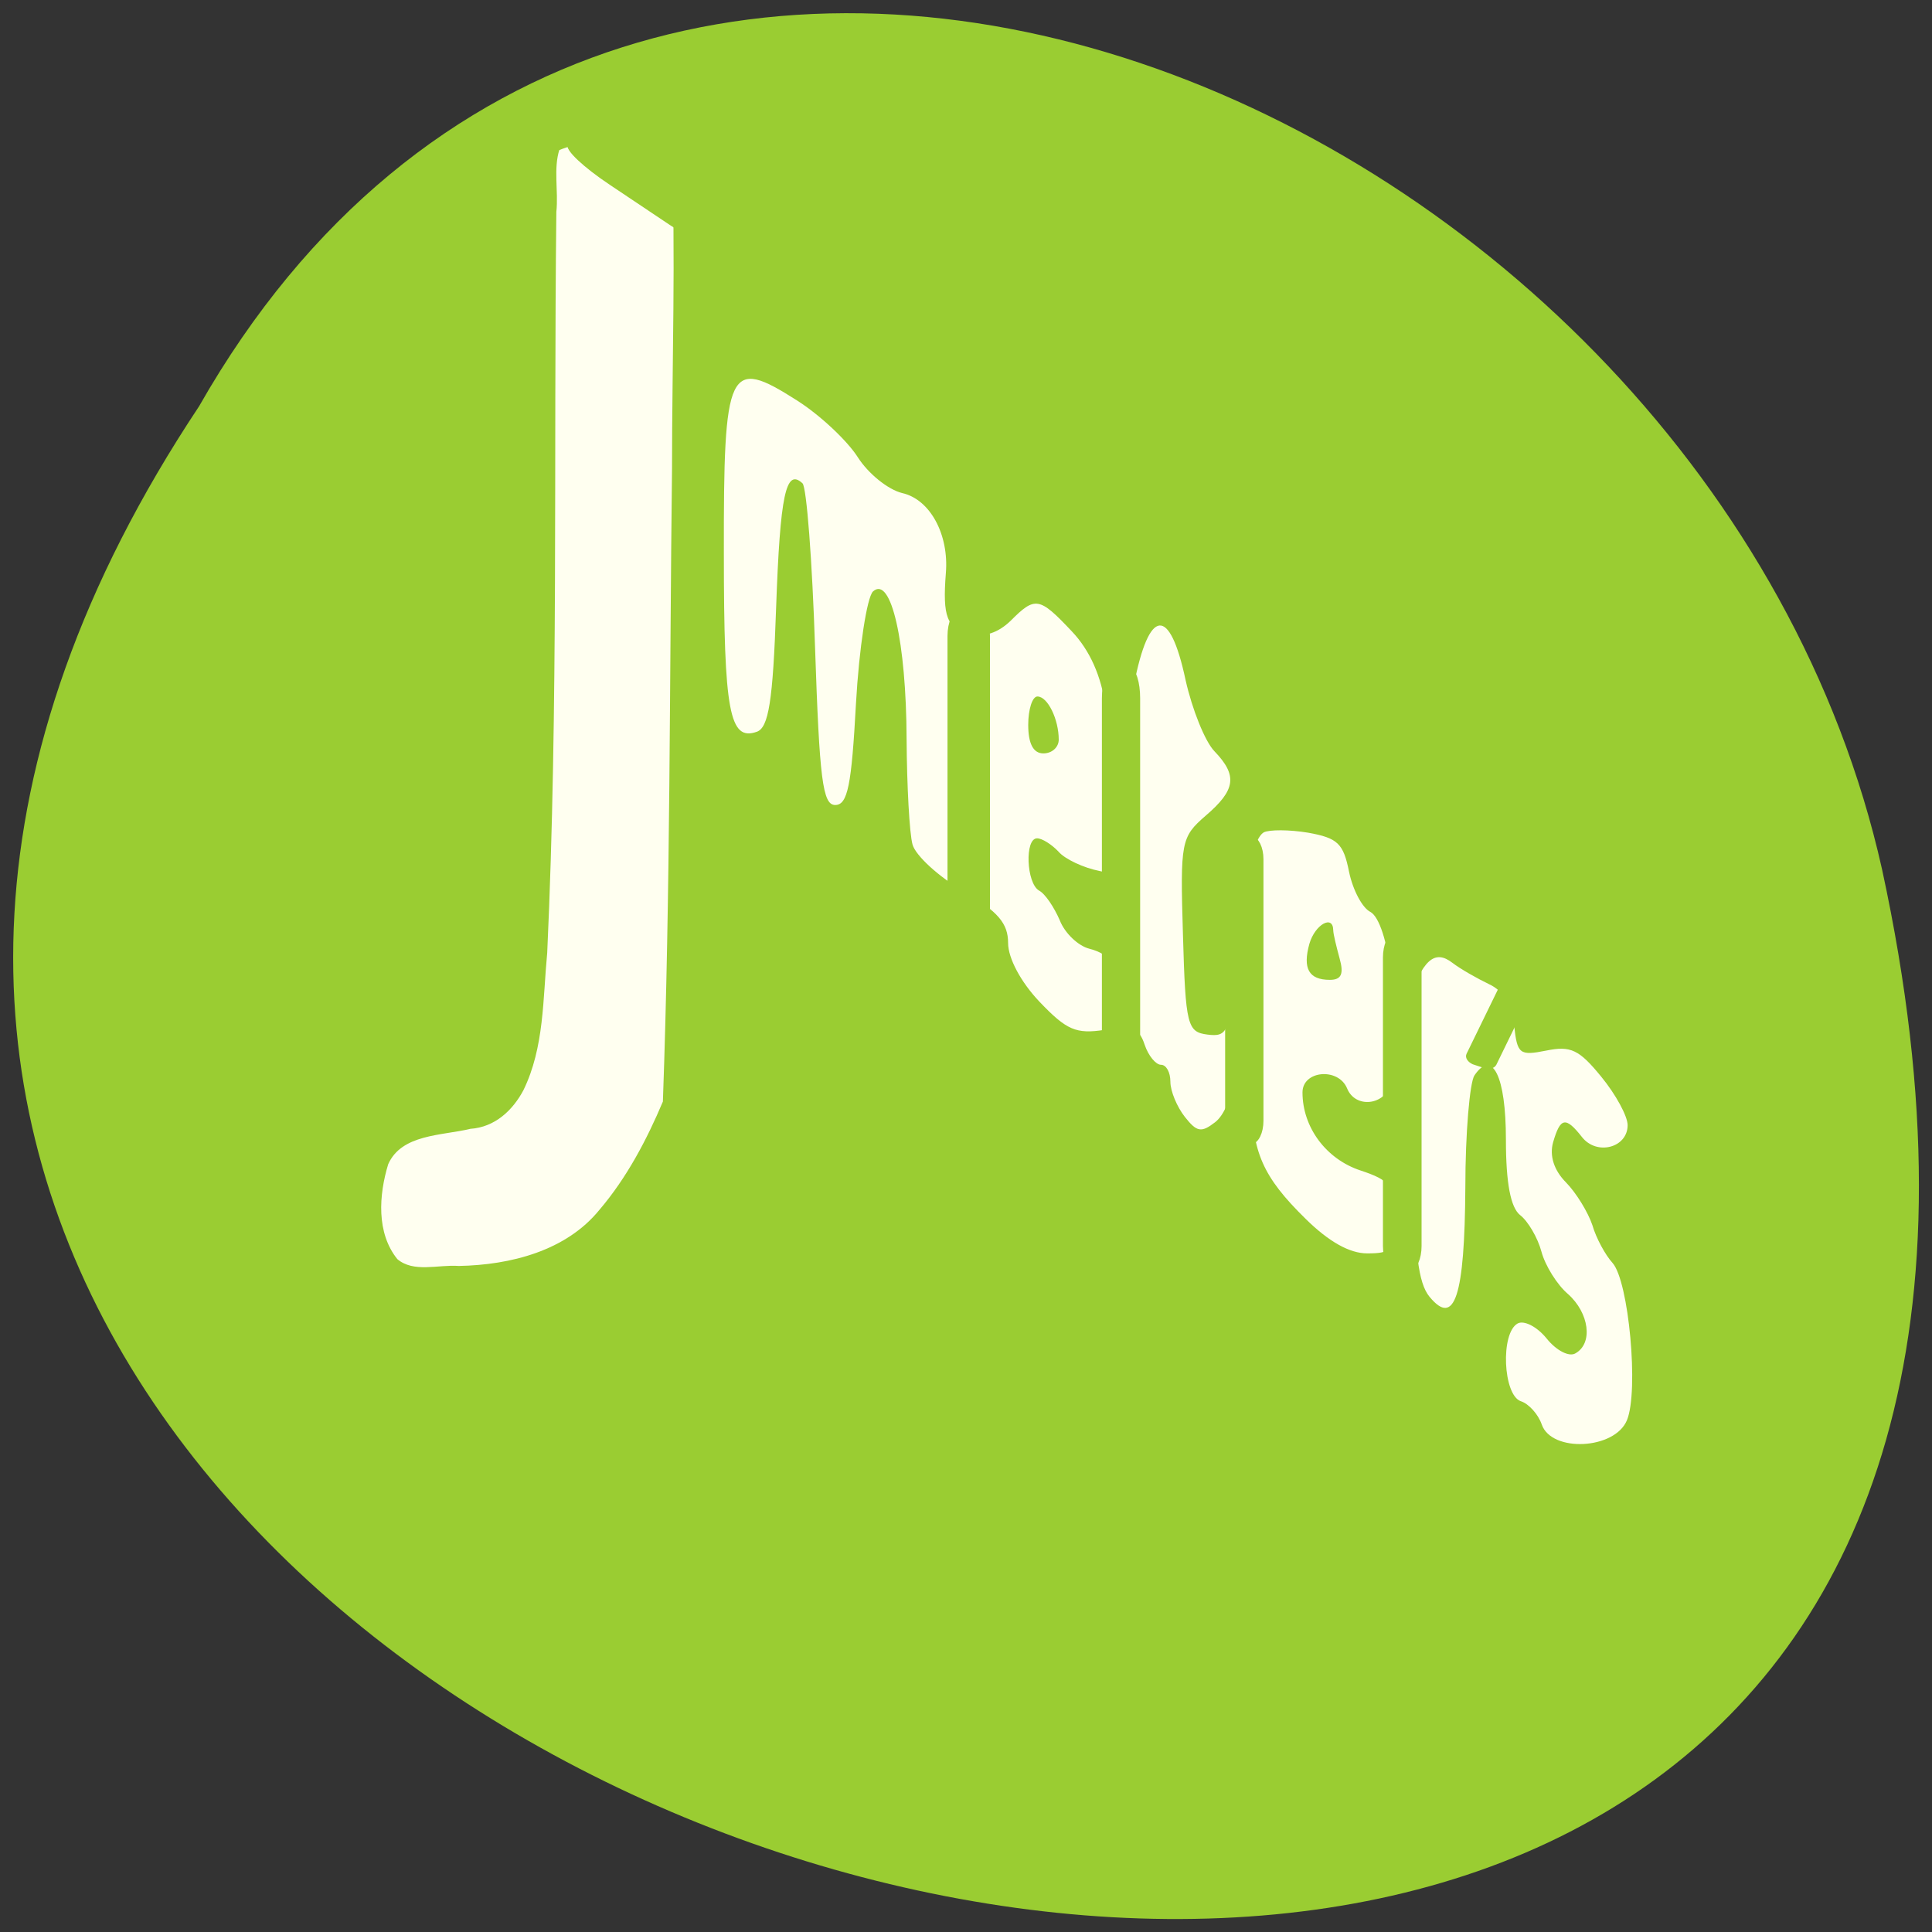 
<svg xmlns="http://www.w3.org/2000/svg" xmlns:xlink="http://www.w3.org/1999/xlink" width="24px" height="24px" viewBox="0 0 24 24" version="1.1">
<rect x="0" y="0" width="24" height="24" fill="#333333" stroke="none"/>
<g id="surface1">
<path style=" stroke:none;fill-rule:nonzero;fill:rgb(60.392%,80.392%,19.608%);fill-opacity:1;" d="M 2.473 5.047 C -9.359 22.844 28.375 33.805 23.379 10.797 C 21.25 1.289 7.898 -4.484 2.473 5.047 "/>
<path style=" stroke:none;fill-rule:nonzero;fill:rgb(100%,100%,94.118%);fill-opacity:1;" d="M 19.152 17.695 C 19.109 17.57 18.992 17.438 18.891 17.406 C 18.672 17.328 18.637 16.562 18.852 16.441 C 18.93 16.398 19.09 16.477 19.211 16.625 C 19.332 16.777 19.492 16.859 19.57 16.812 C 19.793 16.688 19.742 16.309 19.477 16.074 C 19.344 15.961 19.195 15.723 19.148 15.547 C 19.102 15.375 18.98 15.168 18.883 15.094 C 18.766 15 18.707 14.699 18.707 14.156 C 18.707 13.367 18.539 13.031 18.316 13.359 C 18.258 13.445 18.203 14.074 18.203 14.75 C 18.195 16.105 18.07 16.488 17.758 16.109 C 17.617 15.938 17.57 15.543 17.57 14.555 C 17.57 13.336 17.445 12.875 17.281 13.461 C 17.203 13.734 16.836 13.773 16.734 13.52 C 16.625 13.258 16.18 13.297 16.18 13.57 C 16.18 14.004 16.473 14.398 16.898 14.539 C 17.273 14.664 17.32 14.727 17.32 15.125 C 17.32 15.531 17.289 15.57 16.984 15.57 C 16.766 15.57 16.508 15.426 16.219 15.141 C 15.688 14.621 15.551 14.309 15.551 13.629 C 15.551 13.344 15.492 13.109 15.426 13.109 C 15.355 13.109 15.297 13.262 15.297 13.445 C 15.297 13.633 15.207 13.855 15.094 13.941 C 14.922 14.074 14.867 14.062 14.719 13.875 C 14.621 13.75 14.539 13.555 14.539 13.438 C 14.539 13.32 14.488 13.227 14.422 13.227 C 14.359 13.227 14.266 13.117 14.219 12.977 C 14.152 12.773 14.066 12.742 13.723 12.793 C 13.367 12.848 13.25 12.797 12.914 12.445 C 12.68 12.199 12.523 11.902 12.523 11.715 C 12.523 11.469 12.398 11.324 11.969 11.07 C 11.66 10.891 11.375 10.629 11.336 10.492 C 11.297 10.352 11.266 9.762 11.262 9.18 C 11.258 7.977 11.07 7.141 10.844 7.348 C 10.77 7.422 10.672 8.047 10.633 8.742 C 10.578 9.754 10.531 10 10.375 10 C 10.219 10 10.18 9.68 10.125 8.047 C 10.09 6.969 10.02 6.051 9.969 6.004 C 9.762 5.812 9.691 6.141 9.641 7.555 C 9.602 8.711 9.547 9.039 9.402 9.09 C 9.062 9.211 8.992 8.844 8.992 6.879 C 8.988 4.555 9.047 4.43 9.898 4.973 C 10.188 5.156 10.527 5.477 10.656 5.68 C 10.785 5.883 11.031 6.082 11.207 6.125 C 11.555 6.203 11.789 6.641 11.75 7.117 C 11.707 7.664 11.762 7.805 12.047 7.875 C 12.227 7.918 12.398 7.863 12.555 7.711 C 12.859 7.406 12.91 7.414 13.312 7.84 C 13.539 8.078 13.68 8.398 13.734 8.781 C 13.781 9.102 13.844 9.336 13.883 9.305 C 13.914 9.273 14.008 8.914 14.086 8.508 C 14.273 7.547 14.531 7.523 14.727 8.445 C 14.809 8.812 14.969 9.211 15.086 9.332 C 15.375 9.633 15.352 9.812 14.977 10.133 C 14.672 10.398 14.66 10.453 14.695 11.609 C 14.727 12.742 14.75 12.82 15 12.852 C 15.246 12.883 15.273 12.82 15.344 12.09 C 15.445 10.973 15.559 10.422 15.699 10.34 C 15.766 10.305 16.016 10.305 16.25 10.344 C 16.617 10.41 16.688 10.477 16.758 10.828 C 16.805 11.055 16.922 11.277 17.023 11.328 C 17.133 11.387 17.234 11.699 17.281 12.121 C 17.355 12.773 17.367 12.793 17.484 12.465 C 17.672 11.922 17.82 11.789 18.043 11.961 C 18.145 12.039 18.352 12.156 18.5 12.227 C 18.676 12.309 18.781 12.484 18.809 12.738 C 18.848 13.094 18.875 13.117 19.207 13.051 C 19.512 12.988 19.617 13.039 19.891 13.375 C 20.074 13.598 20.219 13.867 20.219 13.977 C 20.219 14.258 19.836 14.359 19.652 14.125 C 19.449 13.867 19.383 13.879 19.293 14.191 C 19.246 14.359 19.305 14.539 19.453 14.688 C 19.582 14.82 19.727 15.059 19.781 15.219 C 19.828 15.383 19.945 15.594 20.031 15.688 C 20.234 15.914 20.359 17.281 20.211 17.641 C 20.062 18.008 19.273 18.047 19.152 17.695 Z M 16.641 11.906 C 16.602 11.762 16.562 11.602 16.562 11.555 C 16.559 11.359 16.336 11.484 16.266 11.723 C 16.18 12.031 16.258 12.172 16.52 12.172 C 16.664 12.172 16.695 12.098 16.641 11.906 Z M 14.102 11.703 C 14.219 11.195 14.078 10.906 13.66 10.82 C 13.461 10.781 13.227 10.672 13.148 10.578 C 13.062 10.488 12.945 10.414 12.883 10.414 C 12.727 10.414 12.75 10.969 12.906 11.062 C 12.984 11.102 13.094 11.27 13.164 11.43 C 13.227 11.594 13.395 11.75 13.531 11.785 C 13.672 11.82 13.781 11.891 13.781 11.953 C 13.781 12.207 14.023 12.02 14.102 11.703 Z M 13.152 9.188 C 13.152 8.938 13.016 8.652 12.887 8.652 C 12.824 8.652 12.773 8.812 12.773 9.004 C 12.773 9.238 12.836 9.359 12.961 9.359 C 13.07 9.359 13.152 9.281 13.152 9.188 Z M 13.152 9.188 "/>
<path style="fill-rule:nonzero;fill:rgb(60.392%,80.392%,19.608%);fill-opacity:1;stroke-width:1.069;stroke-linecap:butt;stroke-linejoin:miter;stroke:rgb(60.392%,80.392%,19.608%);stroke-opacity:1;stroke-miterlimit:4;" d="M 127.125 875.235 L 128.917 875.235 C 129.667 875.235 130.292 876.61 130.292 878.277 L 130.292 919.443 C 130.292 921.11 129.667 922.485 128.917 922.485 L 127.125 922.485 C 126.375 922.485 125.75 921.11 125.75 919.443 L 125.75 878.277 C 125.75 876.61 126.375 875.235 127.125 875.235 Z M 127.125 875.235 " transform="matrix(0.094,0,0,0.094,0,-74.659)"/>
<path style="fill-rule:nonzero;fill:rgb(60.392%,80.392%,19.608%);fill-opacity:1;stroke-width:1.096;stroke-linecap:butt;stroke-linejoin:miter;stroke:rgb(60.392%,80.392%,19.608%);stroke-opacity:1;stroke-miterlimit:4;" d="M 147.375 882.86 L 148.917 882.86 C 149.625 882.86 150.125 884.527 150.125 886.527 L 150.125 935.61 C 150.125 937.652 149.625 939.277 148.917 939.277 L 147.375 939.277 C 146.708 939.277 146.167 937.652 146.167 935.61 L 146.167 886.527 C 146.167 884.527 146.708 882.86 147.375 882.86 Z M 147.375 882.86 " transform="matrix(0.094,0,0,0.094,0,-74.659)"/>
<path style="fill-rule:nonzero;fill:rgb(60.392%,80.392%,19.608%);fill-opacity:1;stroke-width:0.939;stroke-linecap:butt;stroke-linejoin:miter;stroke:rgb(60.392%,80.392%,19.608%);stroke-opacity:1;stroke-miterlimit:4;" d="M 163.625 905.193 L 165.25 905.193 C 165.917 905.193 166.5 906.36 166.5 907.777 L 166.5 942.36 C 166.5 943.818 165.917 944.985 165.25 944.985 L 163.625 944.985 C 162.917 944.985 162.375 943.818 162.375 942.36 L 162.375 907.777 C 162.375 906.36 162.917 905.193 163.625 905.193 Z M 163.625 905.193 " transform="matrix(0.094,0,0,0.094,0,-74.659)"/>
<path style="fill-rule:nonzero;fill:rgb(60.392%,80.392%,19.608%);fill-opacity:1;stroke-width:0.98;stroke-linecap:butt;stroke-linejoin:miter;stroke:rgb(60.392%,80.392%,19.608%);stroke-opacity:1;stroke-miterlimit:4;" d="M 184.5 917.943 L 186.125 917.943 C 186.792 917.943 187.375 919.235 187.375 920.777 L 187.375 958.902 C 187.375 960.485 186.792 961.735 186.125 961.735 L 184.5 961.735 C 183.833 961.735 183.25 960.485 183.25 958.902 L 183.25 920.777 C 183.25 919.235 183.833 917.943 184.5 917.943 Z M 184.5 917.943 " transform="matrix(0.094,0,0,0.094,0,-74.659)"/>
<path style="fill-rule:nonzero;fill:rgb(60.392%,80.392%,19.608%);fill-opacity:1;stroke-width:0.478;stroke-linecap:butt;stroke-linejoin:miter;stroke:rgb(60.392%,80.392%,19.608%);stroke-opacity:1;stroke-miterlimit:4;" d="M 590.529 809.55 L 591.974 809.511 C 592.649 809.533 593.114 809.866 593.127 810.277 L 593.133 820.229 C 593.109 820.655 592.598 820.987 591.961 820.951 L 590.516 820.99 C 589.916 820.94 589.414 820.621 589.4 820.21 L 589.394 810.258 C 589.381 809.846 589.892 809.514 590.529 809.55 Z M 590.529 809.55 " transform="matrix(0.088,0.032,-0.041,0.084,0,-74.659)"/>
<path style="fill-rule:nonzero;fill:rgb(100%,100%,94.118%);fill-opacity:1;stroke-width:0.381;stroke-linecap:butt;stroke-linejoin:miter;stroke:rgb(60.392%,80.392%,19.608%);stroke-opacity:1;stroke-miterlimit:4;" d="M 83 812.527 C 79.958 812.777 76.625 812.693 73.75 813.943 C 72.917 816.527 73.625 819.485 73.333 822.235 C 72.958 854.86 73.625 887.568 72.125 920.152 C 71.542 926.235 71.75 932.61 69 938.235 C 67.625 940.818 65.333 943.027 62.125 943.235 C 58.375 944.152 52.958 943.902 51.125 948.027 C 49.875 952.11 49.5 957.235 52.375 960.777 C 54.625 962.693 57.917 961.527 60.625 961.735 C 67.5 961.61 74.917 959.735 79.375 954.235 C 83 949.985 85.667 944.902 87.792 939.86 C 88.792 911.985 88.667 884.11 89 856.235 C 89 842.152 89.5 828.027 88.958 813.943 C 88.125 811.86 85.083 812.735 83.292 812.485 L 83 812.485 Z M 83 812.527 " transform="matrix(0.094,0,0,0.094,0,-74.659)"/>
<path style="fill-rule:nonzero;fill:rgb(60.392%,80.392%,19.608%);fill-opacity:1;stroke-width:1.576;stroke-linecap:butt;stroke-linejoin:miter;stroke:rgb(60.392%,80.392%,19.608%);stroke-opacity:1;stroke-miterlimit:4;" d="M 630.237 629.908 L 639.845 629.937 C 643.899 629.924 647.217 630.476 647.198 631.18 L 647.198 647.715 C 647.209 648.395 643.921 648.968 639.807 648.969 L 630.258 648.952 C 626.145 648.953 622.827 648.4 622.875 647.732 L 622.846 631.162 C 622.865 630.459 626.152 629.944 630.237 629.908 Z M 630.237 629.908 " transform="matrix(0.078,0.052,-0.064,0.068,0,-74.659)"/>
</g>
</svg>
